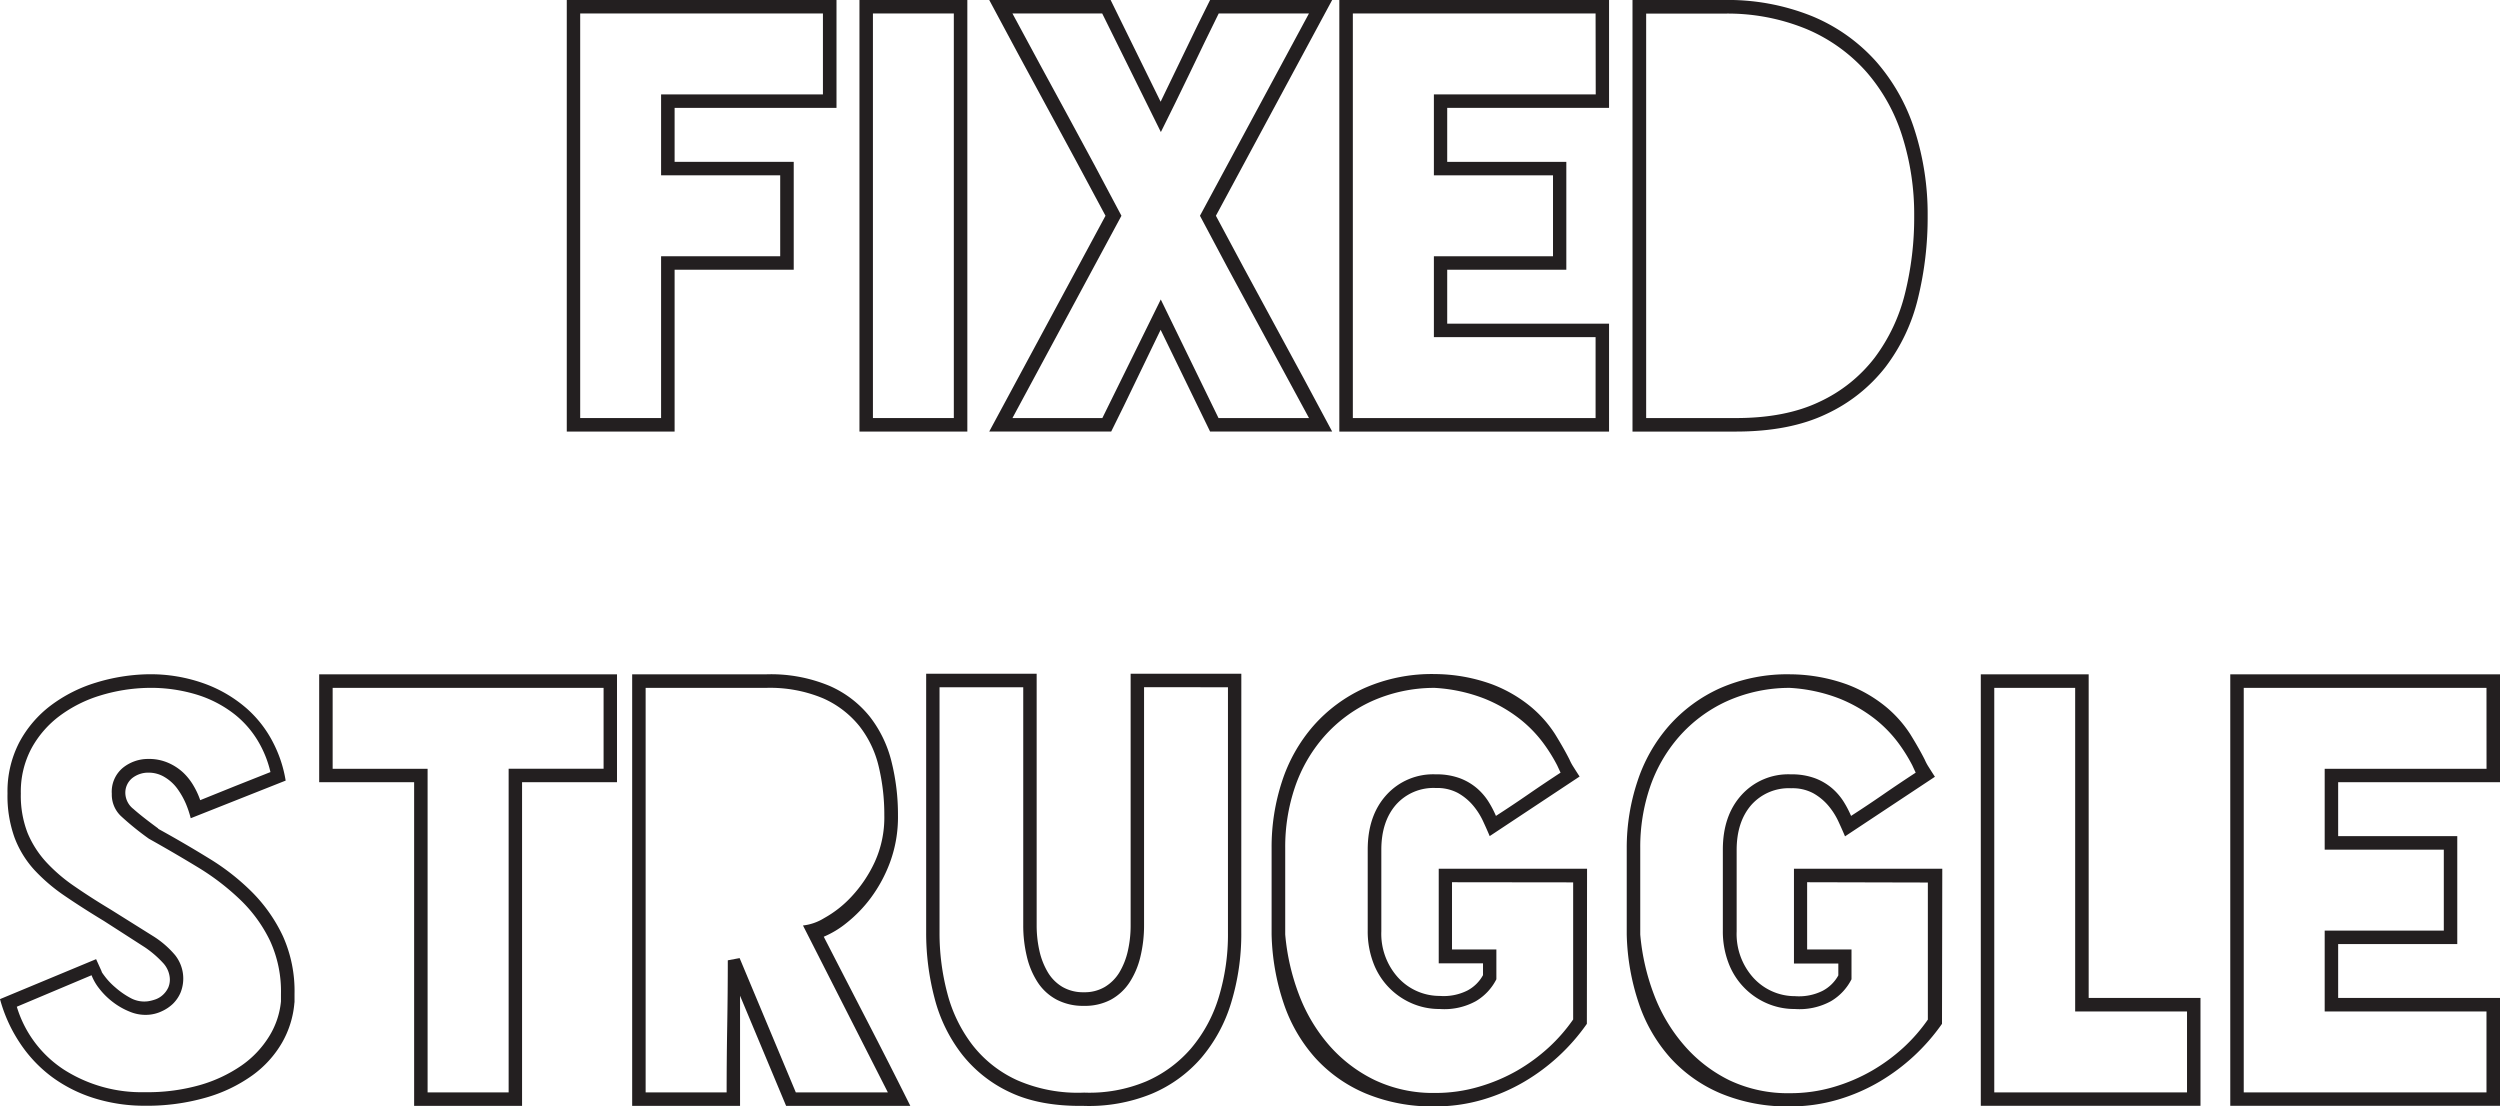 <svg xmlns="http://www.w3.org/2000/svg" viewBox="0 0 516.08 228.4"><defs><style>.cls-1{fill:#231f20;}</style></defs><title>Asset 1</title><g id="Layer_2" data-name="Layer 2"><g id="Layer_1-2" data-name="Layer 1"><path class="cls-1" d="M139.26,22.27V33.41h24.59V55.68H139.26V89.09H117V0h55.68V22.27ZM169.88,2.78H119.77V86.3h16.7V52.9h24.59V36.19H136.47V19.49h33.41Z"/><path class="cls-1" d="M199.69,89.09H177.42V0h22.27ZM180.2,2.78V86.3h16.7V2.78Z"/><path class="cls-1" d="M251,44.54q5.68,10.67,12,22.27t12,22.27H249.8l-10.21-21q-2.55,5.22-5.1,10.56t-5.1,10.44H204.21l24-44.54q-5.69-10.67-12-22.27T204.21,0h25.06l10.32,21q2.55-5.22,5.1-10.56T249.8,0H275Zm.58-41.76q-1.39,2.78-2.9,5.92l-3.07,6.38q-1.57,3.25-3.07,6.32t-2.9,5.86L227.53,2.78H209q5.68,10.56,11.31,20.88t11.19,20.88L209,86.3h18.56l12.06-24.48L251.54,86.3h18.68q-5.68-10.55-11.31-20.88T247.71,44.54l22.5-41.76Z"/><path class="cls-1" d="M298.75,22.27V33.41h24.59V55.68H298.75V66.82h33.41V89.09H276.48V0h55.68V22.27ZM329.38,2.78H279.27V86.3h50.11V69.6H296V52.9h24.59V36.19H296V19.49h33.41Z"/><path class="cls-1" d="M397.93,44.54a70.09,70.09,0,0,1-2,17.05,38.07,38.07,0,0,1-6.73,14.21,33.18,33.18,0,0,1-12.24,9.69q-7.54,3.59-18.56,3.6H337V0h18.79a46.43,46.43,0,0,1,18.33,3.36,36.28,36.28,0,0,1,13.17,9.34,39.7,39.7,0,0,1,7.95,14.15A56.74,56.74,0,0,1,397.93,44.54Zm-2.78,0A53.29,53.29,0,0,0,392.65,28a37,37,0,0,0-7.42-13.22A34.45,34.45,0,0,0,372.93,6a42.76,42.76,0,0,0-17.11-3.19h-16V86.3h18.56q10.21,0,17.23-3.36A30.54,30.54,0,0,0,387,73.83a36.65,36.65,0,0,0,6.26-13.28A64.83,64.83,0,0,0,395.15,44.54Z"/><path class="cls-1" d="M60.78,206.94a19.78,19.78,0,0,1-2.55,8.29A21.7,21.7,0,0,1,52.08,222a31,31,0,0,1-9.57,4.58,43.92,43.92,0,0,1-12.59,1.68,34.73,34.73,0,0,1-10.32-1.51,29.42,29.42,0,0,1-8.76-4.35,27.84,27.84,0,0,1-6.67-7A30.78,30.78,0,0,1,0,206.25L19.84,198,21,200.56q-.12,0,.64,1a14.06,14.06,0,0,0,2.15,2.26A16.58,16.58,0,0,0,26.91,206a5.91,5.91,0,0,0,3.6.7,8.2,8.2,0,0,0,1.62-.41,4.42,4.42,0,0,0,1.51-.93,4.75,4.75,0,0,0,1.1-1.51,4.17,4.17,0,0,0,.29-2.15,5.22,5.22,0,0,0-1.45-3,21,21,0,0,0-3.65-3.13l-4.41-2.84-4.06-2.61q-4.41-2.67-8.06-5.16a36.41,36.41,0,0,1-6.32-5.39A20.71,20.71,0,0,1,3,172.9a25.38,25.38,0,0,1-1.45-9.11,21.94,21.94,0,0,1,2.44-10.56,23.22,23.22,0,0,1,6.5-7.6,30,30,0,0,1,9.28-4.7,38.89,38.89,0,0,1,10.79-1.74,32.73,32.73,0,0,1,11.83,2,27.52,27.52,0,0,1,8.58,5.1,23.85,23.85,0,0,1,5.45,7.08,26.19,26.19,0,0,1,2.55,7.77l-19.6,7.77a20.16,20.16,0,0,0-1-3,16.13,16.13,0,0,0-1.74-3.07A8.83,8.83,0,0,0,34,160.43a6.3,6.3,0,0,0-3.36-.93,5.32,5.32,0,0,0-3.31,1.1,3.89,3.89,0,0,0-1.45,3.31A4.26,4.26,0,0,0,27.55,167q1.68,1.51,5.16,4.06H32.6q5.45,3,10.56,6.15a47.28,47.28,0,0,1,9,7.08,32.41,32.41,0,0,1,6.26,9,27.67,27.67,0,0,1,2.38,11.89v1.74ZM58,205.2a25,25,0,0,0-2.26-11,29.44,29.44,0,0,0-6.09-8.41,50.09,50.09,0,0,0-8.76-6.73q-4.93-3-10.15-5.92a58.84,58.84,0,0,1-5.8-4.7,6.1,6.1,0,0,1-1.86-4.58,6.4,6.4,0,0,1,2.32-5.39,8.3,8.3,0,0,1,5.22-1.8,9.93,9.93,0,0,1,4.12.81,10.94,10.94,0,0,1,3.07,2A12.18,12.18,0,0,1,40,162.28a16,16,0,0,1,1.33,2.9l7.19-2.9,7.31-2.9a22.33,22.33,0,0,0-2.49-6.26,20.25,20.25,0,0,0-4.87-5.63,24.1,24.1,0,0,0-7.54-4A32.49,32.49,0,0,0,30.51,142a35.89,35.89,0,0,0-9.8,1.57,27.36,27.36,0,0,0-8.35,4.18,20.84,20.84,0,0,0-5.86,6.73,19,19,0,0,0-2.2,9.34,21.22,21.22,0,0,0,1.39,8.12A20.62,20.62,0,0,0,9.57,178a34.11,34.11,0,0,0,5.86,5q3.36,2.32,7.42,4.76l8.7,5.45a19.32,19.32,0,0,1,4.58,3.94,7.78,7.78,0,0,1,1.16,7.71,7.21,7.21,0,0,1-1.62,2.38,8.23,8.23,0,0,1-2.26,1.51,7.74,7.74,0,0,1-2.44.7,8.41,8.41,0,0,1-4.12-.58,14.64,14.64,0,0,1-3.65-2.09,15.06,15.06,0,0,1-2.73-2.73,10.49,10.49,0,0,1-1.57-2.73l-15.43,6.5a23.62,23.62,0,0,0,9.74,13,29.75,29.75,0,0,0,16.7,4.64A39.43,39.43,0,0,0,41.24,224a29.31,29.31,0,0,0,8.64-4.06,20.28,20.28,0,0,0,5.68-6A16.66,16.66,0,0,0,58,206.71Z"/><path class="cls-1" d="M127.37,161.47h-19.6v66.81H85.49V161.47H65.89V139.2h61.48ZM68.67,142v16.7h19.6V225.5H105V158.69h19.6V142Z"/><path class="cls-1" d="M162.28,228.29l-9.51-22.74v22.74H130.5V139.2h27.72a31.35,31.35,0,0,1,13,2.38,21.89,21.89,0,0,1,8.35,6.38,24.67,24.67,0,0,1,4.47,9.28,45.12,45.12,0,0,1,1.33,11.08,27,27,0,0,1-1.62,9.63,29.48,29.48,0,0,1-4,7.42,27.66,27.66,0,0,1-5,5.16,19.37,19.37,0,0,1-4.7,2.84q4.29,8.35,9,17.46t8.87,17.46Zm3.48-37.24a10.48,10.48,0,0,0,4.35-1.51,22.61,22.61,0,0,0,5.63-4.41,27.12,27.12,0,0,0,4.81-7.13,22.15,22.15,0,0,0,2-9.69,42.56,42.56,0,0,0-1.16-10.09,21.52,21.52,0,0,0-4-8.35,20,20,0,0,0-7.54-5.74A28.37,28.37,0,0,0,158.11,142H133.28V225.5H150q0-6.73.12-13.69t.12-13.57l2.44-.46,11.6,27.72h19Z"/><path class="cls-1" d="M256.24,192.44A48.52,48.52,0,0,1,254.15,207a31.67,31.67,0,0,1-6.21,11.43,27.73,27.73,0,0,1-10.21,7.37,34.25,34.25,0,0,1-14.09,2.49q-8.93.11-15.08-2.78a27.15,27.15,0,0,1-10-7.89,31.82,31.82,0,0,1-5.63-11.54,52.9,52.9,0,0,1-1.74-13.63V139.08H214v51.85a23.72,23.72,0,0,0,.58,5.39,15,15,0,0,0,1.74,4.41,8.64,8.64,0,0,0,3,3,8.46,8.46,0,0,0,4.41,1.1,8.17,8.17,0,0,0,4.35-1.1,8.85,8.85,0,0,0,3-3,15.07,15.07,0,0,0,1.74-4.41,23.83,23.83,0,0,0,.58-5.39V139.08h22.85Zm-20.07-50.58v49.07a27.47,27.47,0,0,1-.75,6.55,16.76,16.76,0,0,1-2.26,5.34,10.81,10.81,0,0,1-3.83,3.54,11.38,11.38,0,0,1-5.57,1.28,11.71,11.71,0,0,1-5.63-1.28,10.64,10.64,0,0,1-3.89-3.54,16.68,16.68,0,0,1-2.26-5.34,27.37,27.37,0,0,1-.75-6.55V141.87H193.95v50.58a48.39,48.39,0,0,0,1.62,12.64,29.82,29.82,0,0,0,5.16,10.61A24.62,24.62,0,0,0,210,223a31.22,31.22,0,0,0,13.8,2.55,30.24,30.24,0,0,0,12.82-2.32,25.71,25.71,0,0,0,9.28-6.84,29.59,29.59,0,0,0,5.68-10.5,44.5,44.5,0,0,0,1.91-13.4V141.87Z"/><path class="cls-1" d="M327.58,211.35a41.35,41.35,0,0,1-12.82,11.89,38.15,38.15,0,0,1-8.7,3.77,34.75,34.75,0,0,1-9.92,1.39,35.69,35.69,0,0,1-14.21-2.67,29.51,29.51,0,0,1-10.44-7.37,32.33,32.33,0,0,1-6.5-11.25,47.82,47.82,0,0,1-2.49-14.21V175a43.39,43.39,0,0,1,2.15-13.69,32.92,32.92,0,0,1,6.44-11.43,31.14,31.14,0,0,1,10.56-7.83,34.49,34.49,0,0,1,14.62-2.9,35,35,0,0,1,11.83,2.15,28.46,28.46,0,0,1,7.89,4.58,24.79,24.79,0,0,1,5,5.63q1.85,3,3,5.28a10,10,0,0,0,.81,1.51q.58.93,1.28,2l-18.56,12.3q-.58-1.39-1.39-3.13a14.55,14.55,0,0,0-2.09-3.25,11.38,11.38,0,0,0-3.13-2.55,9.11,9.11,0,0,0-4.52-1,10.33,10.33,0,0,0-8.24,3.48q-3,3.48-3,9.28v16.82a13.48,13.48,0,0,0,3.42,9.51,11.61,11.61,0,0,0,8.64,3.83,10.91,10.91,0,0,0,5.68-1.1,7.84,7.84,0,0,0,3.25-3.19v-2.44H297V179.34h30.62Zm-27.84-29.23V196h9.16v6.15a11.05,11.05,0,0,1-4.23,4.52,13.52,13.52,0,0,1-7.48,1.62,14.2,14.2,0,0,1-5.86-1.22,14.69,14.69,0,0,1-7.89-8.47,18.26,18.26,0,0,1-1.1-6.44V175.39q0-7,3.83-11.25a13,13,0,0,1,10.21-4.29,13.78,13.78,0,0,1,5,.81,11.78,11.78,0,0,1,3.54,2.09,12.41,12.41,0,0,1,2.38,2.78,21.11,21.11,0,0,1,1.51,2.9q3.59-2.32,6.61-4.41t6.73-4.52l-.7-1.51a33.83,33.83,0,0,0-2.9-4.64,26.23,26.23,0,0,0-4.81-4.93,30.15,30.15,0,0,0-7.25-4.18A33.45,33.45,0,0,0,296.15,142,31.55,31.55,0,0,0,283,144.83a29.39,29.39,0,0,0-9.69,7.25,31,31,0,0,0-6,10.44,38.33,38.33,0,0,0-2,12.53v17.86a46,46,0,0,0,2.84,12.41,34.45,34.45,0,0,0,6.21,10.44,29.57,29.57,0,0,0,9.4,7.19,28.14,28.14,0,0,0,12.53,2.67,31.56,31.56,0,0,0,9-1.28A36.13,36.13,0,0,0,313.2,221a37.17,37.17,0,0,0,6.55-4.81,34.54,34.54,0,0,0,5-5.74v-28.3Z"/><path class="cls-1" d="M400.89,211.35a41.35,41.35,0,0,1-12.82,11.89,38.15,38.15,0,0,1-8.7,3.77,34.75,34.75,0,0,1-9.92,1.39,35.69,35.69,0,0,1-14.21-2.67,29.51,29.51,0,0,1-10.44-7.37,32.33,32.33,0,0,1-6.5-11.25,47.82,47.82,0,0,1-2.49-14.21V175A43.39,43.39,0,0,1,338,161.36a32.92,32.92,0,0,1,6.44-11.43A31.14,31.14,0,0,1,355,142.1a34.49,34.49,0,0,1,14.62-2.9,35,35,0,0,1,11.83,2.15,28.46,28.46,0,0,1,7.89,4.58,24.79,24.79,0,0,1,5,5.63q1.85,3,3,5.28a10,10,0,0,0,.81,1.51q.58.93,1.28,2l-18.56,12.3q-.58-1.39-1.39-3.13a14.55,14.55,0,0,0-2.09-3.25,11.38,11.38,0,0,0-3.13-2.55,9.11,9.11,0,0,0-4.52-1,10.33,10.33,0,0,0-8.24,3.48q-3,3.48-3,9.28v16.82a13.48,13.48,0,0,0,3.42,9.51,11.61,11.61,0,0,0,8.64,3.83,10.91,10.91,0,0,0,5.68-1.1,7.84,7.84,0,0,0,3.25-3.19v-2.44h-9.16V179.34h30.62Zm-27.84-29.23V196h9.16v6.15a11.05,11.05,0,0,1-4.23,4.52,13.52,13.52,0,0,1-7.48,1.62,14.2,14.2,0,0,1-5.86-1.22,14.69,14.69,0,0,1-7.89-8.47,18.26,18.26,0,0,1-1.1-6.44V175.39q0-7,3.83-11.25a13,13,0,0,1,10.21-4.29,13.78,13.78,0,0,1,5,.81,11.78,11.78,0,0,1,3.54,2.09,12.41,12.41,0,0,1,2.38,2.78,21.11,21.11,0,0,1,1.51,2.9q3.59-2.32,6.61-4.41t6.73-4.52l-.7-1.51a33.83,33.83,0,0,0-2.9-4.64,26.23,26.23,0,0,0-4.81-4.93,30.15,30.15,0,0,0-7.25-4.18A33.45,33.45,0,0,0,369.46,142a31.55,31.55,0,0,0-13.17,2.84,29.39,29.39,0,0,0-9.69,7.25,31,31,0,0,0-6,10.44,38.33,38.33,0,0,0-2,12.53v17.86a46,46,0,0,0,2.84,12.41,34.45,34.45,0,0,0,6.21,10.44A29.57,29.57,0,0,0,357,223a28.14,28.14,0,0,0,12.53,2.67,31.56,31.56,0,0,0,9-1.28,36.13,36.13,0,0,0,7.89-3.36,37.17,37.17,0,0,0,6.55-4.81,34.54,34.54,0,0,0,5-5.74v-28.3Z"/><path class="cls-1" d="M454.25,206v22.27H408.9V139.2h22.27V206Zm-25.87-64h-16.7V225.5h39.79V208.8H428.38Z"/><path class="cls-1" d="M482.67,161.47v11.14h24.59v22.27H482.67V206h33.41v22.27H460.4V139.2h55.68v22.27ZM513.29,142H463.18V225.5h50.11V208.8H479.89V192.1h24.59v-16.7H479.89v-16.7h33.41Z"/></g></g></svg>
